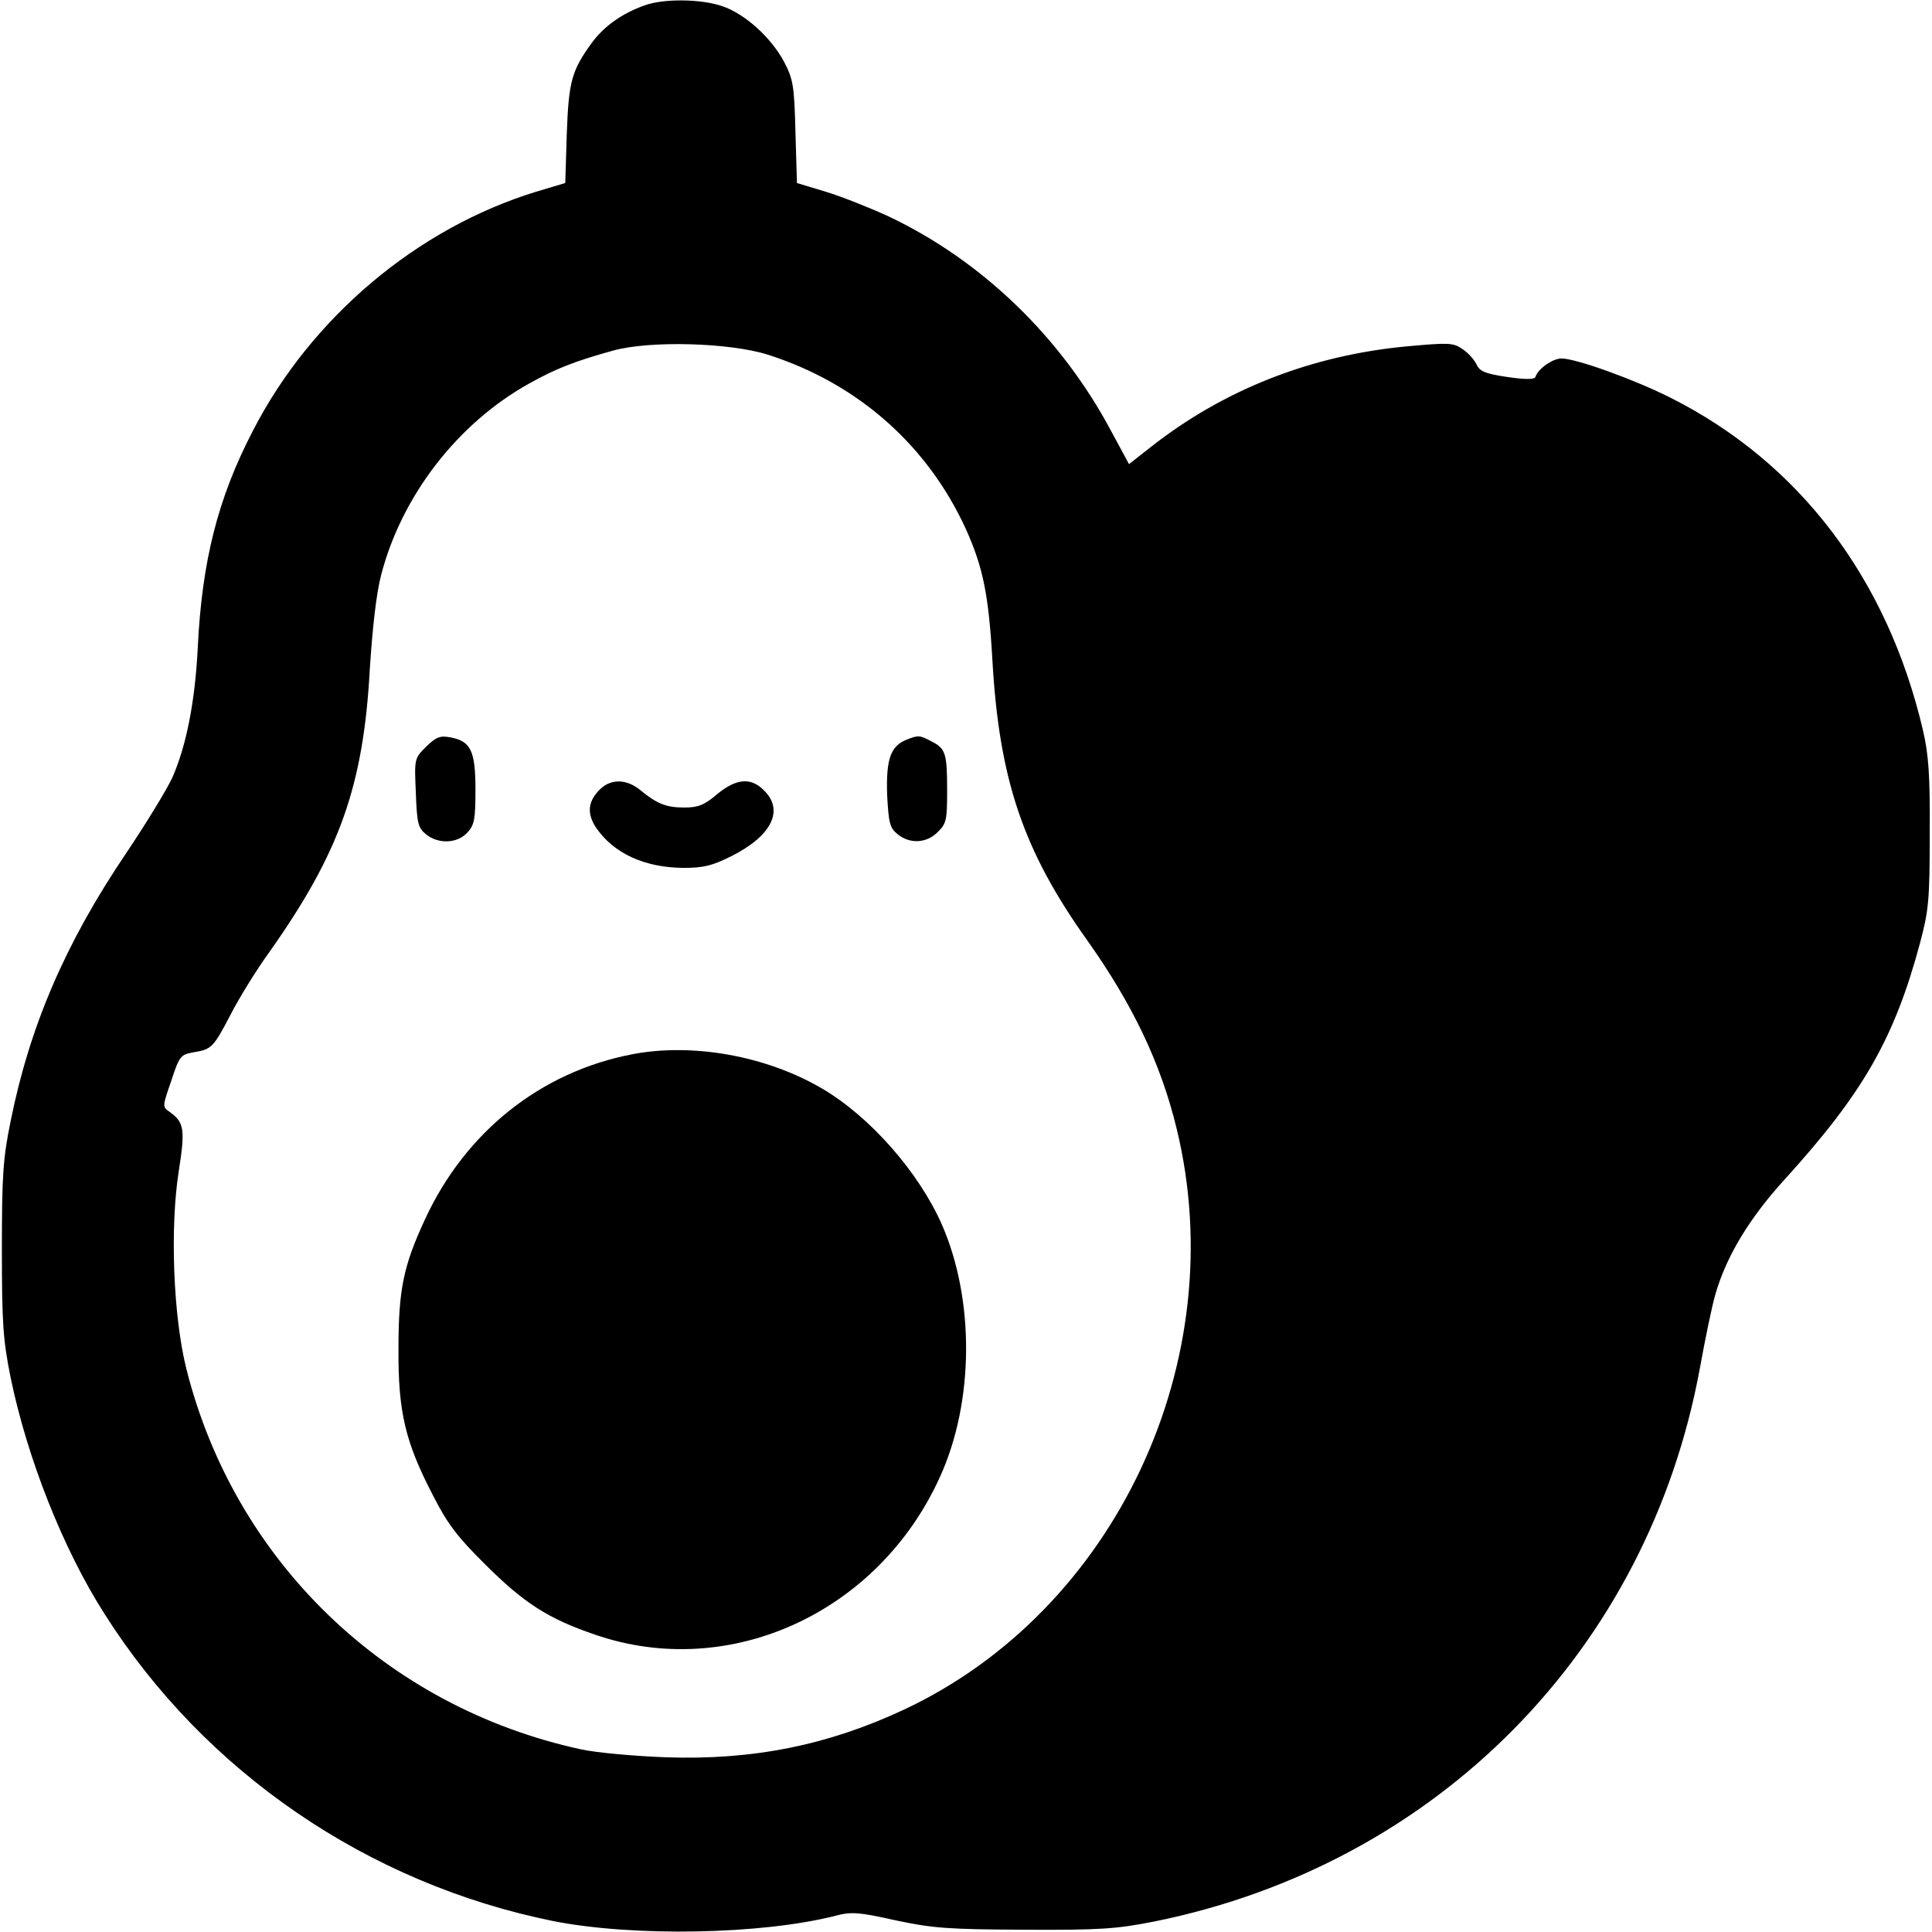 <?xml version="1.0" standalone="no"?>
<!DOCTYPE svg PUBLIC "-//W3C//DTD SVG 20010904//EN"
 "http://www.w3.org/TR/2001/REC-SVG-20010904/DTD/svg10.dtd">
<svg version="1.0" xmlns="http://www.w3.org/2000/svg"
 width="512pt" height="512pt" viewBox="0 0 512 512"
 preserveAspectRatio="xMidYMid meet">
<g transform="translate(0,512) scale(0.1,-0.1)"
fill="#000000" stroke="none">
<path d="M1709 5106 c-60 -21 -109 -56 -141 -100 -53 -73 -61 -102 -66 -241
l-4 -130 -77 -23 c-316 -97 -597 -334 -751 -634 -93 -179 -135 -346 -146 -576
-7 -140 -30 -258 -67 -342 -14 -31 -69 -121 -122 -200 -161 -238 -256 -458
-307 -712 -20 -98 -23 -143 -23 -338 0 -196 3 -240 23 -340 44 -214 139 -455
249 -627 266 -420 699 -715 1189 -814 212 -42 552 -36 748 14 42 11 61 10 159
-12 99 -21 138 -24 342 -25 203 -1 243 2 345 22 749 152 1308 719 1445 1467
14 77 32 165 41 195 29 101 90 202 185 306 206 227 289 371 357 624 23 86 26
113 26 290 1 157 -3 210 -18 275 -94 401 -327 709 -669 881 -95 48 -250 104
-289 104 -23 0 -62 -27 -69 -49 -3 -7 -27 -7 -75 0 -60 9 -73 15 -82 35 -6 12
-23 31 -38 40 -23 16 -37 16 -147 6 -254 -24 -485 -115 -679 -268 l-56 -44
-47 87 c-133 250 -343 452 -589 569 -50 23 -125 53 -168 66 l-76 23 -4 135
c-3 123 -6 140 -30 186 -34 64 -104 128 -165 148 -56 19 -154 20 -204 2z m326
-926 c238 -76 424 -240 526 -465 44 -99 59 -170 69 -345 18 -317 82 -505 252
-743 119 -168 194 -324 236 -497 150 -614 -161 -1278 -723 -1541 -201 -94
-400 -134 -630 -126 -82 3 -184 12 -225 21 -517 112 -918 499 -1046 1008 -35
139 -44 376 -20 526 17 109 14 128 -24 155 -20 14 -20 14 4 83 21 65 25 69 57
75 50 8 54 12 100 100 23 45 70 121 105 169 184 261 247 437 264 746 7 109 17
200 30 250 54 209 202 402 393 508 70 39 118 58 222 87 98 27 309 21 410 -11z"/>
<path d="M1129 3141 c-31 -31 -31 -32 -27 -122 3 -81 6 -93 27 -110 32 -26 82
-25 109 4 19 20 22 35 22 114 0 103 -12 129 -67 139 -27 5 -37 1 -64 -25z"/>
<path d="M2403 3160 c-43 -17 -55 -52 -52 -146 4 -76 7 -88 28 -105 32 -26 77
-24 106 6 23 22 25 32 25 109 0 100 -4 112 -41 131 -32 17 -35 17 -66 5z"/>
<path d="M1592 3030 c-34 -32 -38 -65 -12 -104 47 -68 128 -105 231 -106 54 0
77 6 127 31 106 53 141 121 87 174 -35 36 -74 32 -125 -10 -34 -29 -50 -35
-87 -35 -48 0 -72 10 -116 46 -35 29 -76 31 -105 4z"/>
<path d="M1675 2326 c-243 -47 -442 -206 -549 -438 -57 -123 -70 -186 -70
-343 -1 -167 18 -247 92 -389 37 -73 64 -109 137 -181 103 -103 168 -145 292
-187 356 -123 751 58 914 418 91 200 92 470 5 669 -62 140 -191 286 -317 360
-148 87 -344 122 -504 91z"/>
</g>
</svg>
